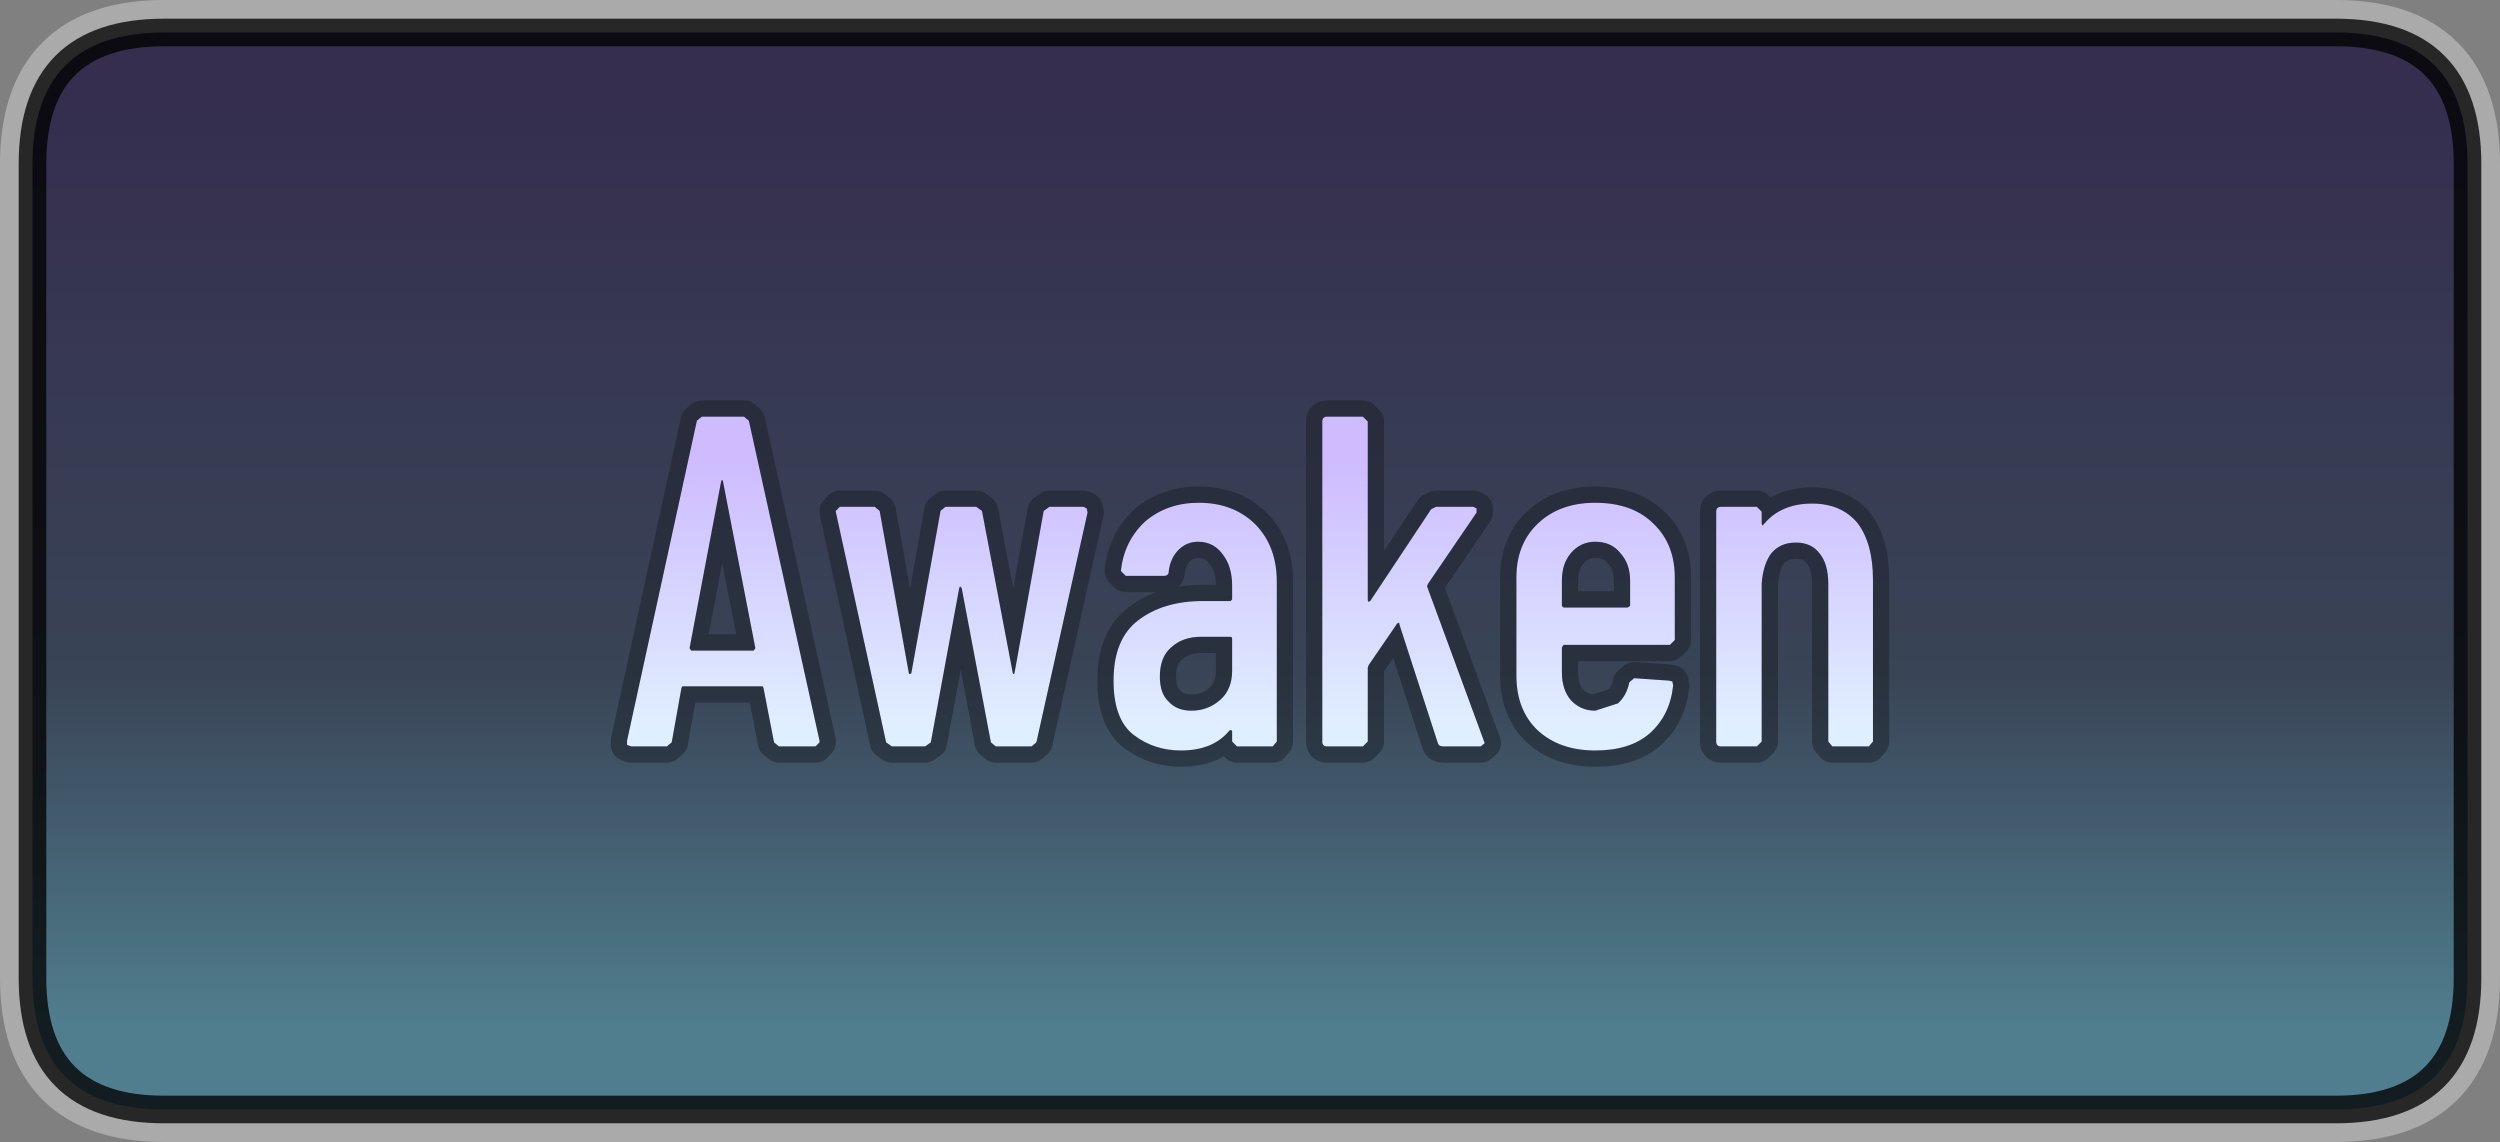 <?xml version="1.0" encoding="UTF-8" standalone="no"?>
<svg xmlns:xlink="http://www.w3.org/1999/xlink" height="70.3px" width="153.9px" xmlns="http://www.w3.org/2000/svg">
  <rect width="100%" height="100%" fill="#808080" stroke="none"/>
  <g transform="matrix(1.0, 0.0, 0.0, 1.0, 76.95, 35.15)">
    <path d="M-66.85 -33.15 L66.85 -33.15 Q74.95 -33.15 74.95 -25.05 L74.95 25.05 Q74.95 33.15 66.85 33.15 L-66.85 33.15 Q-74.95 33.15 -74.95 25.05 L-74.95 -25.05 Q-74.95 -33.15 -66.85 -33.15 Z" fill="none" stroke="#ffffff" stroke-linecap="round" stroke-linejoin="round" stroke-opacity="0.329" stroke-width="4.0"/>
    <path d="M-66.85 -33.15 L66.85 -33.15 Q74.95 -33.15 74.95 -25.05 L74.95 25.05 Q74.95 33.15 66.85 33.15 L-66.85 33.15 Q-74.95 33.15 -74.95 25.05 L-74.95 -25.05 Q-74.95 -33.15 -66.85 -33.15" fill="url(#gradient0)" fill-rule="evenodd" stroke="none"/>
    <path d="M-66.85 -33.15 L66.85 -33.15 Q74.95 -33.15 74.95 -25.05 L74.95 25.05 Q74.95 33.15 66.85 33.15 L-66.85 33.15 Q-74.95 33.15 -74.95 25.05 L-74.95 -25.05 Q-74.95 -33.15 -66.85 -33.15 Z" fill="none" stroke="#000000" stroke-linecap="round" stroke-linejoin="round" stroke-opacity="0.769" stroke-width="1.7"/>
    <path d="M4.75 10.8 Q4.45 10.8 4.45 10.5 L4.45 -9.2 Q4.45 -9.5 4.75 -9.5 L6.95 -9.5 7.25 -9.2 7.25 1.8 7.3 1.9 7.4 1.85 11.15 -3.8 11.45 -3.95 13.75 -3.95 13.95 -3.85 13.95 -3.6 10.95 0.8 10.9 0.95 14.45 10.6 14.2 10.8 11.9 10.8 Q11.6 10.8 11.55 10.55 L9.2 3.3 Q9.2 3.1 9.05 3.25 L7.3 5.8 7.25 5.95 7.25 10.5 6.95 10.8 4.75 10.8 M26.15 4.25 L25.85 4.55 19.3 4.55 19.2 4.7 19.2 6.25 Q19.2 7.3 19.75 7.95 20.35 8.6 21.25 8.6 L22.65 8.15 Q23.2 7.65 23.35 6.85 L23.65 6.6 25.8 6.75 26.0 6.8 26.05 7.05 Q25.85 8.9 24.6 10.0 23.4 11.05 21.25 11.05 19.05 11.05 17.7 9.8 16.4 8.55 16.4 6.45 L16.4 0.4 Q16.4 -1.65 17.7 -2.9 19.05 -4.2 21.25 -4.2 23.55 -4.2 24.85 -2.9 26.15 -1.65 26.15 0.4 L26.15 4.25 M21.25 -1.8 Q20.35 -1.8 19.75 -1.1 19.2 -0.45 19.2 0.6 L19.2 2.15 19.3 2.25 23.25 2.25 23.4 2.15 23.4 0.6 Q23.4 -0.45 22.8 -1.1 22.25 -1.8 21.25 -1.8 M34.6 -4.15 Q36.4 -4.15 37.4 -2.95 38.35 -1.7 38.35 0.55 L38.35 10.5 38.1 10.8 35.85 10.8 35.6 10.5 35.6 0.8 Q35.6 -0.45 35.05 -1.1 34.55 -1.75 33.6 -1.75 32.65 -1.75 32.1 -1.1 31.6 -0.45 31.5 0.75 L31.5 10.5 31.2 10.8 29.0 10.8 Q28.7 10.8 28.7 10.5 L28.7 -3.65 Q28.7 -3.95 29.0 -3.95 L31.2 -3.95 31.5 -3.65 31.5 -2.9 31.55 -2.8 31.65 -2.9 Q32.7 -4.15 34.6 -4.15 M-3.15 -4.2 Q-1.0 -4.2 0.35 -2.85 1.65 -1.5 1.65 0.65 L1.65 10.5 1.4 10.8 -0.8 10.8 -1.1 10.5 -1.1 9.85 -1.15 9.8 -1.25 9.8 Q-2.25 11.05 -4.25 11.05 -5.9 11.05 -7.15 10.1 -8.4 9.15 -8.4 6.75 -8.4 4.2 -6.9 3.05 -5.35 1.85 -2.9 1.85 L-1.2 1.85 -1.1 1.75 -1.1 0.9 Q-1.1 -0.3 -1.7 -1.05 -2.25 -1.8 -3.2 -1.8 -3.9 -1.8 -4.4 -1.3 -4.9 -0.8 -5.0 0.0 -5.0 0.3 -5.3 0.3 L-7.65 0.3 -7.95 0.0 Q-7.75 -1.85 -6.45 -3.05 -5.1 -4.2 -3.15 -4.2 M-34.5 4.75 L-34.4 4.9 -30.55 4.9 -30.45 4.75 -32.45 -5.55 -32.5 -5.6 -32.55 -5.55 -34.5 4.75 M-29.0 10.8 L-29.3 10.55 -29.95 7.2 -30.0 7.1 -30.1 7.1 -34.85 7.1 -34.95 7.1 -35.0 7.2 -35.6 10.55 -35.9 10.8 -38.1 10.8 -38.35 10.7 -38.35 10.45 -34.05 -9.25 -33.75 -9.5 -31.15 -9.5 -30.85 -9.25 -26.5 10.45 -26.5 10.55 -26.75 10.8 -29.0 10.8 M-22.05 10.8 L-22.4 10.55 -25.5 -3.65 -25.5 -3.7 -25.25 -3.95 -23.1 -3.95 -22.8 -3.7 -21.0 6.3 -20.95 6.35 -20.85 6.3 -19.05 -3.7 -18.75 -3.95 -16.85 -3.95 -16.5 -3.7 -14.6 6.3 -14.55 6.35 -14.5 6.3 -12.7 -3.7 -12.35 -3.95 -10.25 -3.95 -10.05 -3.85 -10.0 -3.6 -13.15 10.55 -13.45 10.8 -15.65 10.8 -15.95 10.55 -17.75 1.05 -17.85 0.95 -17.9 1.05 -19.65 10.55 -20.0 10.8 -22.05 10.8 M-3.6 8.6 Q-2.6 8.6 -1.85 7.95 -1.1 7.3 -1.1 6.15 L-1.1 4.2 Q-1.1 4.05 -1.2 4.05 L-3.0 4.05 Q-4.15 4.05 -4.85 4.7 -5.55 5.3 -5.55 6.5 -5.55 7.55 -5.0 8.05 -4.5 8.6 -3.6 8.6" fill="#181a1c" fill-rule="evenodd" stroke="none"/>
    <path d="M4.75 10.8 Q4.45 10.8 4.45 10.5 L4.45 -9.2 Q4.45 -9.5 4.75 -9.5 L6.95 -9.5 7.25 -9.2 7.25 1.8 7.3 1.9 7.4 1.85 11.15 -3.8 11.45 -3.95 13.75 -3.95 13.95 -3.85 13.95 -3.6 10.95 0.8 10.9 0.95 14.45 10.6 14.2 10.8 11.9 10.8 Q11.6 10.8 11.55 10.55 L9.2 3.3 Q9.2 3.1 9.05 3.25 L7.3 5.8 7.25 5.95 7.25 10.5 6.95 10.8 4.75 10.8 M26.15 4.25 L25.85 4.55 19.3 4.55 19.2 4.7 19.2 6.25 Q19.2 7.3 19.75 7.95 20.35 8.6 21.25 8.6 L22.65 8.15 Q23.2 7.65 23.35 6.85 L23.65 6.6 25.8 6.75 26.0 6.8 26.05 7.05 Q25.85 8.9 24.6 10.0 23.4 11.05 21.25 11.05 19.05 11.05 17.7 9.8 16.4 8.55 16.4 6.45 L16.4 0.4 Q16.4 -1.65 17.7 -2.9 19.05 -4.2 21.25 -4.2 23.55 -4.2 24.85 -2.9 26.15 -1.65 26.15 0.4 L26.15 4.25 M21.25 -1.8 Q20.35 -1.8 19.75 -1.1 19.2 -0.45 19.2 0.6 L19.2 2.15 19.3 2.25 23.25 2.25 23.4 2.15 23.4 0.6 Q23.4 -0.45 22.8 -1.1 22.25 -1.8 21.25 -1.8 M34.6 -4.15 Q36.4 -4.15 37.4 -2.95 38.35 -1.7 38.35 0.55 L38.35 10.5 38.1 10.8 35.85 10.8 35.6 10.5 35.6 0.8 Q35.6 -0.45 35.05 -1.1 34.55 -1.75 33.6 -1.75 32.65 -1.75 32.1 -1.1 31.6 -0.45 31.5 0.75 L31.5 10.5 31.2 10.8 29.0 10.8 Q28.7 10.8 28.7 10.5 L28.7 -3.65 Q28.7 -3.95 29.0 -3.95 L31.2 -3.95 31.5 -3.65 31.5 -2.9 31.55 -2.8 31.65 -2.9 Q32.7 -4.15 34.6 -4.15 M-3.15 -4.2 Q-1.0 -4.2 0.35 -2.85 1.65 -1.5 1.65 0.65 L1.65 10.5 1.4 10.8 -0.8 10.8 -1.1 10.5 -1.1 9.85 -1.15 9.8 -1.25 9.8 Q-2.25 11.05 -4.25 11.05 -5.9 11.05 -7.15 10.1 -8.4 9.15 -8.4 6.75 -8.4 4.2 -6.9 3.05 -5.35 1.85 -2.9 1.85 L-1.2 1.85 -1.1 1.75 -1.1 0.9 Q-1.1 -0.3 -1.7 -1.05 -2.25 -1.8 -3.2 -1.8 -3.9 -1.8 -4.4 -1.3 -4.9 -0.8 -5.0 0.0 -5.0 0.3 -5.3 0.3 L-7.65 0.3 -7.95 0.0 Q-7.75 -1.85 -6.45 -3.05 -5.1 -4.2 -3.15 -4.2 M-34.5 4.75 L-34.4 4.9 -30.55 4.9 -30.45 4.75 -32.45 -5.55 -32.5 -5.6 -32.55 -5.55 -34.5 4.75 M-29.0 10.8 L-29.3 10.55 -29.95 7.2 -30.0 7.1 -30.1 7.1 -34.85 7.1 -34.95 7.1 -35.0 7.2 -35.6 10.55 -35.9 10.8 -38.1 10.8 -38.35 10.7 -38.35 10.45 -34.05 -9.25 -33.75 -9.5 -31.15 -9.5 -30.85 -9.25 -26.5 10.45 -26.5 10.55 -26.75 10.8 -29.0 10.8 M-22.05 10.8 L-22.4 10.55 -25.5 -3.65 -25.5 -3.7 -25.25 -3.95 -23.1 -3.95 -22.8 -3.7 -21.0 6.3 -20.95 6.35 -20.85 6.3 -19.05 -3.7 -18.75 -3.95 -16.85 -3.95 -16.5 -3.7 -14.6 6.3 -14.55 6.35 -14.5 6.3 -12.7 -3.7 -12.35 -3.95 -10.25 -3.95 -10.05 -3.85 -10.0 -3.6 -13.15 10.55 -13.45 10.8 -15.65 10.8 -15.95 10.55 -17.75 1.05 -17.85 0.95 -17.9 1.05 -19.65 10.55 -20.0 10.8 -22.05 10.8 M-3.6 8.6 Q-2.6 8.6 -1.85 7.95 -1.1 7.3 -1.1 6.15 L-1.1 4.2 Q-1.1 4.05 -1.2 4.05 L-3.0 4.05 Q-4.15 4.05 -4.85 4.7 -5.55 5.3 -5.55 6.5 -5.55 7.55 -5.0 8.05 -4.5 8.6 -3.6 8.6 Z" fill="none" stroke="#191c25" stroke-linecap="round" stroke-linejoin="round" stroke-opacity="0.467" stroke-width="2.0"/>
    <path d="M4.75 10.8 Q4.45 10.8 4.45 10.5 L4.45 -9.2 Q4.45 -9.5 4.75 -9.5 L6.95 -9.5 7.25 -9.2 7.25 1.8 7.3 1.9 7.4 1.85 11.15 -3.8 11.45 -3.95 13.75 -3.95 13.95 -3.85 13.95 -3.6 10.95 0.8 10.9 0.95 14.45 10.6 14.2 10.8 11.9 10.8 Q11.6 10.8 11.55 10.55 L9.2 3.3 Q9.2 3.1 9.05 3.25 L7.3 5.8 7.25 5.95 7.25 10.5 6.95 10.8 4.75 10.8 M26.15 4.25 L25.85 4.55 19.3 4.55 19.2 4.7 19.2 6.25 Q19.2 7.3 19.75 7.95 20.35 8.6 21.25 8.6 L22.65 8.15 Q23.2 7.65 23.35 6.85 L23.65 6.6 25.8 6.75 26.0 6.8 26.05 7.05 Q25.85 8.9 24.6 10.0 23.4 11.05 21.25 11.05 19.05 11.05 17.7 9.8 16.4 8.55 16.4 6.45 L16.4 0.4 Q16.4 -1.65 17.7 -2.9 19.05 -4.2 21.25 -4.2 23.55 -4.2 24.85 -2.9 26.15 -1.65 26.15 0.4 L26.15 4.25 M21.25 -1.8 Q20.35 -1.8 19.75 -1.1 19.2 -0.45 19.2 0.6 L19.2 2.15 19.3 2.25 23.25 2.25 23.4 2.15 23.4 0.6 Q23.4 -0.45 22.8 -1.1 22.25 -1.8 21.25 -1.8 M34.6 -4.15 Q36.4 -4.15 37.4 -2.95 38.35 -1.7 38.35 0.55 L38.35 10.5 38.1 10.8 35.85 10.8 35.6 10.5 35.6 0.8 Q35.6 -0.45 35.05 -1.1 34.55 -1.75 33.6 -1.75 32.65 -1.75 32.1 -1.1 31.6 -0.45 31.5 0.75 L31.5 10.5 31.2 10.8 29.0 10.8 Q28.7 10.8 28.7 10.5 L28.7 -3.65 Q28.7 -3.95 29.0 -3.95 L31.2 -3.95 31.5 -3.65 31.5 -2.9 31.55 -2.8 31.65 -2.9 Q32.7 -4.15 34.6 -4.15 M-3.15 -4.2 Q-1.0 -4.2 0.35 -2.85 1.65 -1.5 1.65 0.65 L1.65 10.5 1.4 10.8 -0.8 10.8 -1.1 10.5 -1.1 9.85 -1.15 9.8 -1.25 9.8 Q-2.25 11.05 -4.25 11.05 -5.9 11.05 -7.15 10.1 -8.4 9.15 -8.4 6.75 -8.4 4.2 -6.9 3.05 -5.35 1.85 -2.9 1.85 L-1.2 1.85 -1.1 1.75 -1.1 0.9 Q-1.1 -0.3 -1.7 -1.05 -2.25 -1.8 -3.2 -1.8 -3.9 -1.8 -4.4 -1.3 -4.9 -0.8 -5.0 0.0 -5.0 0.3 -5.3 0.3 L-7.65 0.3 -7.95 0.0 Q-7.75 -1.85 -6.45 -3.05 -5.1 -4.2 -3.15 -4.2 M-29.0 10.8 L-29.3 10.55 -29.95 7.2 -30.0 7.1 -30.1 7.1 -34.85 7.1 -34.95 7.1 -35.0 7.2 -35.6 10.55 -35.9 10.8 -38.1 10.8 -38.35 10.7 -38.35 10.45 -34.05 -9.25 -33.75 -9.5 -31.15 -9.5 -30.85 -9.25 -26.5 10.45 -26.5 10.55 -26.75 10.8 -29.0 10.8 M-34.5 4.75 L-34.4 4.9 -30.55 4.9 -30.45 4.75 -32.45 -5.55 -32.5 -5.6 -32.55 -5.55 -34.5 4.75 M-22.05 10.8 L-22.4 10.55 -25.5 -3.65 -25.5 -3.7 -25.25 -3.95 -23.1 -3.95 -22.8 -3.7 -21.0 6.3 -20.95 6.35 -20.85 6.3 -19.05 -3.7 -18.75 -3.95 -16.85 -3.95 -16.5 -3.7 -14.6 6.3 -14.55 6.35 -14.5 6.3 -12.7 -3.7 -12.35 -3.95 -10.25 -3.95 -10.05 -3.85 -10.0 -3.6 -13.15 10.55 -13.45 10.8 -15.65 10.8 -15.95 10.55 -17.75 1.05 -17.85 0.95 -17.9 1.05 -19.65 10.55 -20.0 10.8 -22.05 10.8 M-3.6 8.6 Q-2.6 8.6 -1.85 7.95 -1.1 7.3 -1.1 6.15 L-1.1 4.2 Q-1.1 4.05 -1.2 4.05 L-3.0 4.05 Q-4.15 4.05 -4.85 4.7 -5.55 5.3 -5.55 6.5 -5.55 7.55 -5.0 8.05 -4.5 8.6 -3.6 8.6" fill="url(#gradient1)" fill-rule="evenodd" stroke="none"/>
  </g>
  <defs>
    <linearGradient gradientTransform="matrix(0.0, -0.035, 0.091, 0.0, 0.0, -0.6)" gradientUnits="userSpaceOnUse" id="gradient0" spreadMethod="pad" x1="-819.2" x2="819.2">
      <stop offset="0.0" stop-color="#507e8e"/>
      <stop offset="0.38" stop-color="#394456"/>
      <stop offset="1.0" stop-color="#352e4f"/>
    </linearGradient>
    <linearGradient gradientTransform="matrix(0.0, -0.01, 0.047, 0.0, -0.05, 1.55)" gradientUnits="userSpaceOnUse" id="gradient1" spreadMethod="pad" x1="-819.2" x2="819.2">
      <stop offset="0.0" stop-color="#e0efff"/>
      <stop offset="1.0" stop-color="#cebcff"/>
    </linearGradient>
  </defs>
</svg>
